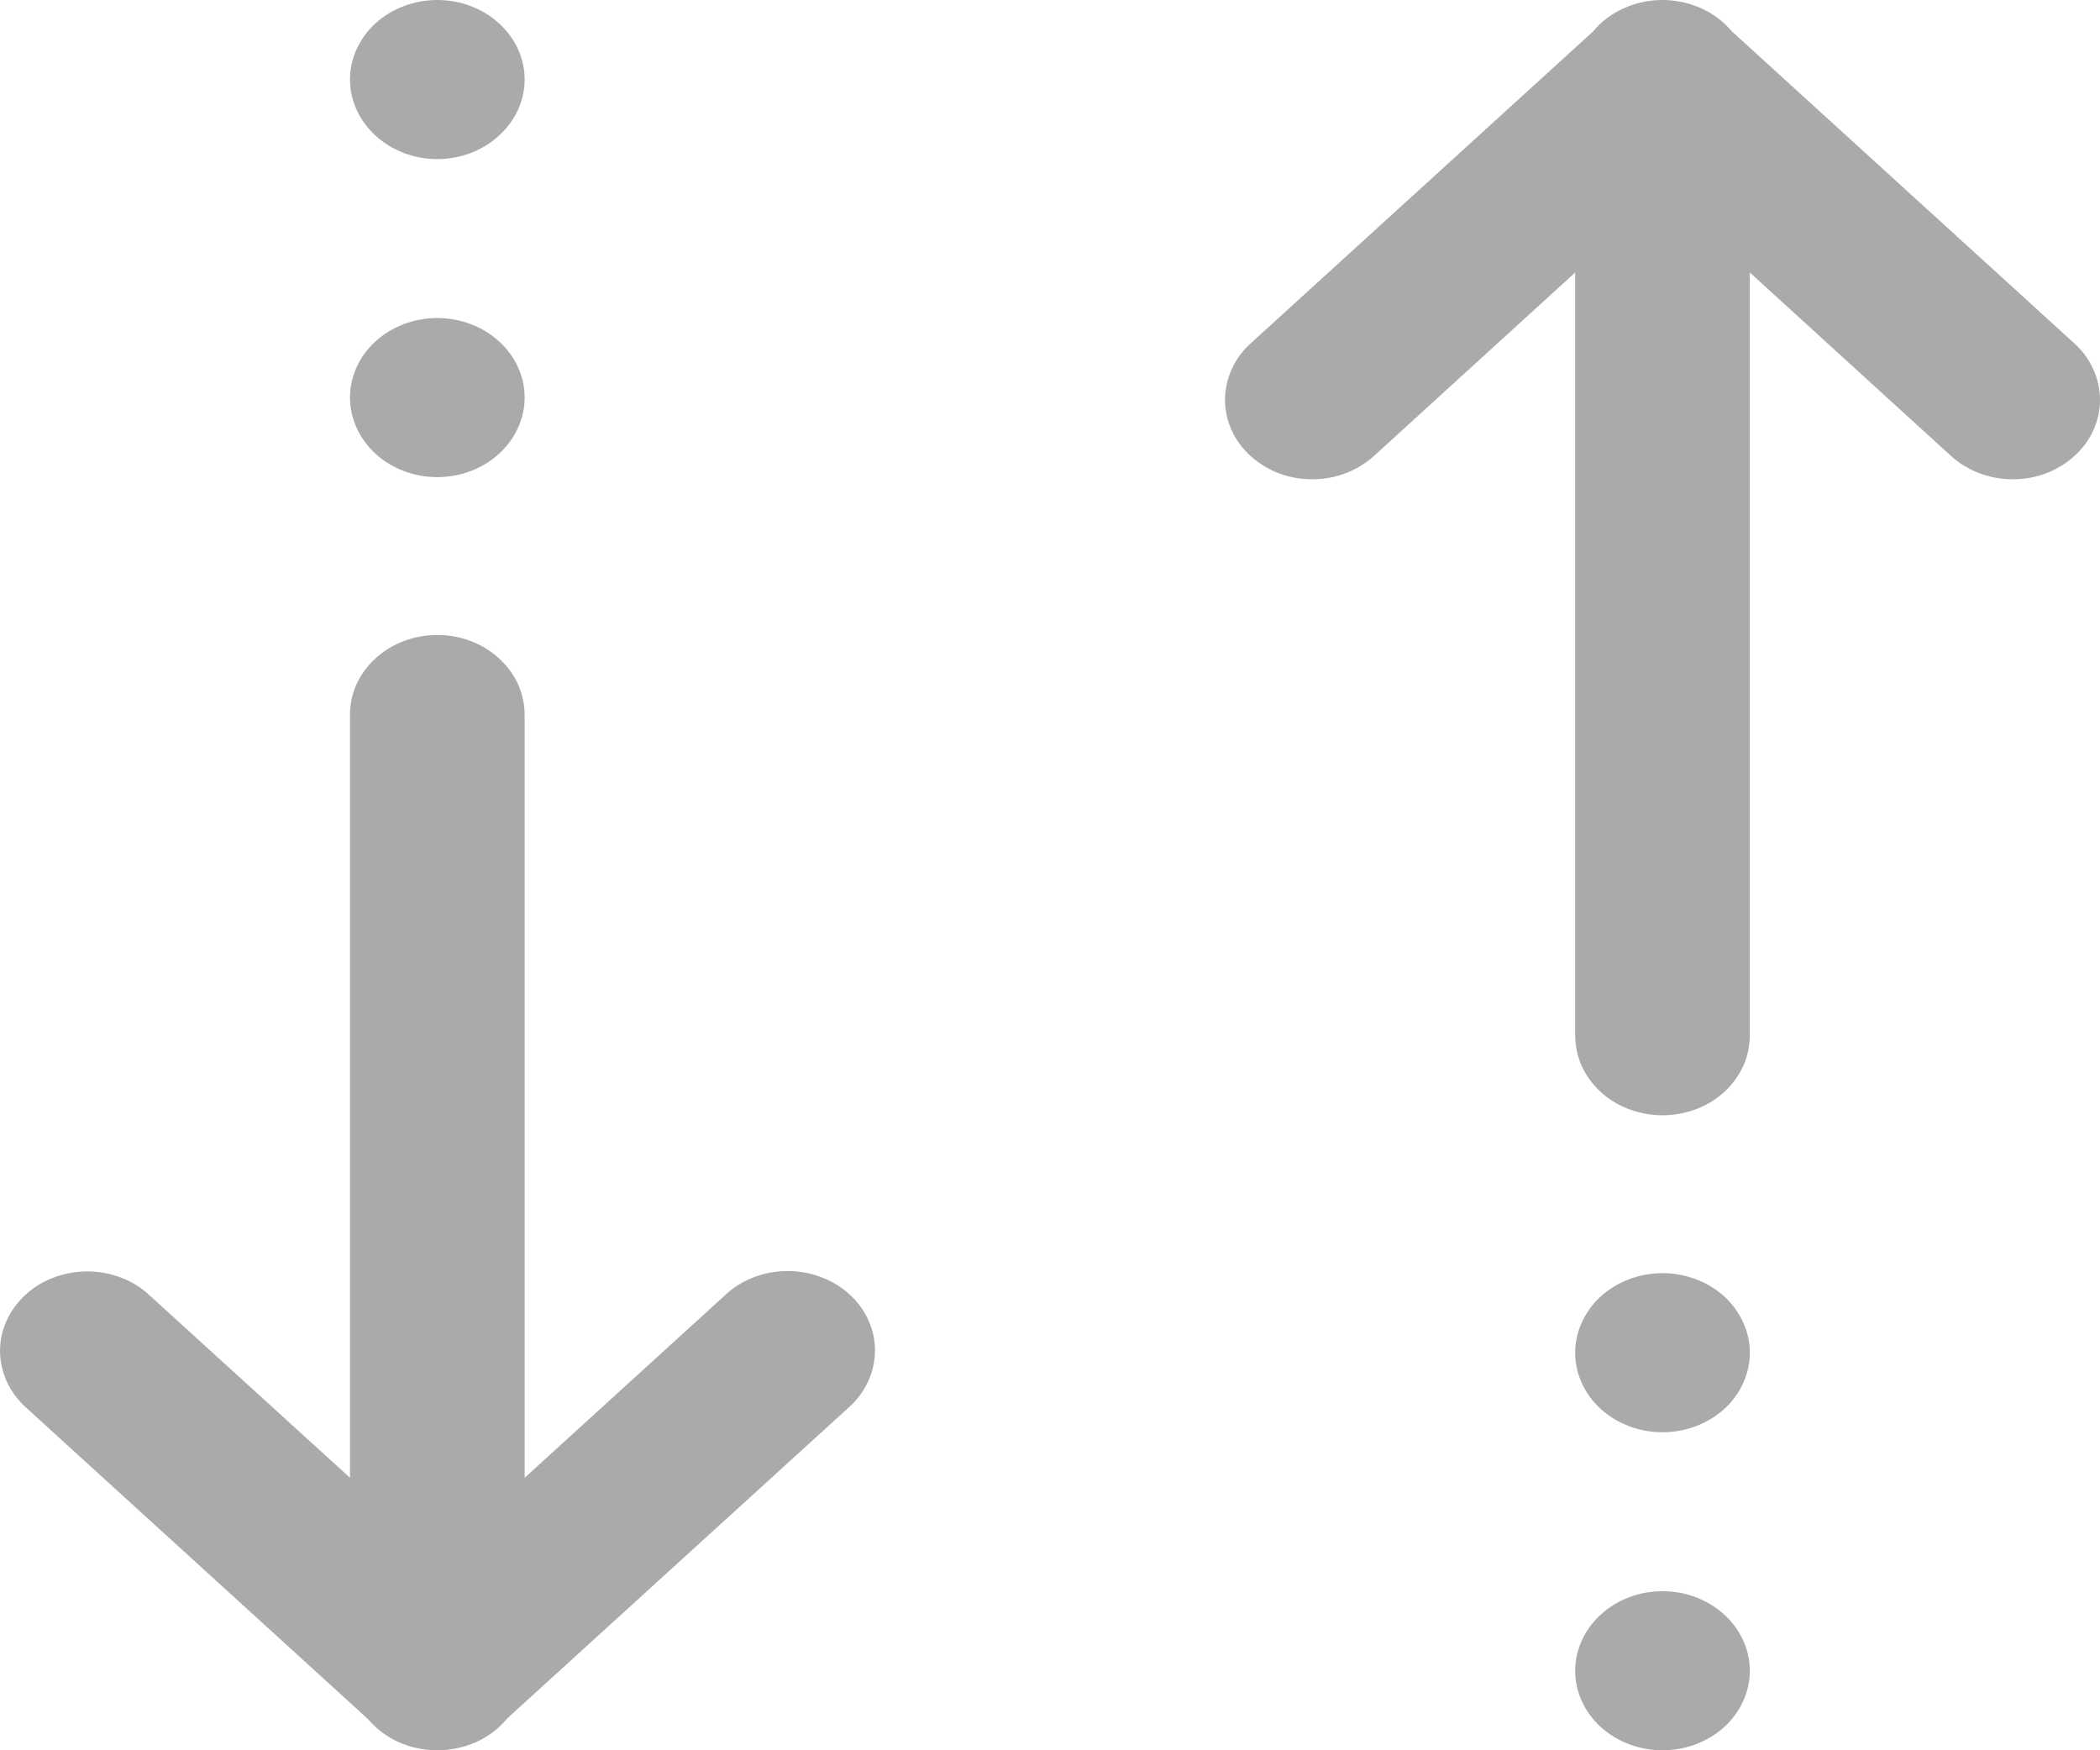 <svg width="12" height="10" viewBox="0 0 12 10" fill="none" xmlns="http://www.w3.org/2000/svg">
<path d="M2.146 0.133C2.24 0.048 2.366 0 2.499 0C2.631 0 2.758 0.048 2.851 0.133C2.945 0.218 2.998 0.334 2.998 0.454C2.998 0.575 2.945 0.69 2.851 0.775C2.758 0.861 2.631 0.909 2.499 0.909C2.366 0.909 2.24 0.861 2.146 0.775C2.053 0.69 2 0.575 2 0.454C2 0.334 2.053 0.218 2.146 0.133Z" fill="#AAAAAA"/>
<path d="M2.146 1.95C2.24 1.865 2.366 1.817 2.499 1.817C2.631 1.817 2.758 1.865 2.851 1.95C2.945 2.035 2.998 2.151 2.998 2.271C2.998 2.392 2.945 2.507 2.851 2.593C2.758 2.678 2.631 2.726 2.499 2.726C2.366 2.726 2.24 2.678 2.146 2.593C2.053 2.507 2 2.392 2 2.271C2 2.151 2.053 2.035 2.146 1.95Z" fill="#AAAAAA"/>
<path d="M2.141 3.766C2.233 3.679 2.359 3.63 2.491 3.628C2.558 3.627 2.624 3.638 2.686 3.661C2.748 3.684 2.804 3.718 2.851 3.761C2.898 3.804 2.936 3.855 2.961 3.911C2.986 3.967 2.998 4.028 2.998 4.088V8.443L4.141 7.402C4.187 7.358 4.242 7.323 4.303 7.299C4.364 7.275 4.43 7.262 4.496 7.262C4.562 7.261 4.628 7.273 4.69 7.296C4.751 7.318 4.807 7.352 4.854 7.395C4.901 7.438 4.938 7.488 4.963 7.544C4.988 7.6 5.001 7.66 5 7.721C4.999 7.781 4.985 7.841 4.959 7.896C4.933 7.952 4.895 8.002 4.847 8.044L2.896 9.82L2.894 9.823C2.848 9.878 2.788 9.923 2.719 9.954C2.65 9.984 2.574 10 2.498 10C2.421 10 2.346 9.984 2.277 9.953C2.209 9.922 2.149 9.877 2.102 9.821L0.151 8.044C0.08 7.981 0.031 7.9 0.011 7.811C-0.01 7.723 -0.001 7.631 0.037 7.547C0.074 7.464 0.138 7.392 0.22 7.341C0.303 7.291 0.399 7.264 0.499 7.264C0.565 7.264 0.631 7.276 0.693 7.3C0.754 7.323 0.81 7.358 0.856 7.402L2 8.443V4.088C1.998 3.968 2.049 3.852 2.141 3.766Z" fill="#AAAAAA"/>
<path d="M9.492 4.22477e-05C9.417 0.001 9.342 0.018 9.275 0.049C9.207 0.08 9.148 0.125 9.103 0.18L7.153 1.956C7.105 1.998 7.067 2.048 7.041 2.104C7.015 2.159 7.001 2.219 7 2.279C6.999 2.34 7.012 2.4 7.037 2.456C7.062 2.512 7.099 2.563 7.146 2.605C7.193 2.648 7.249 2.682 7.31 2.705C7.372 2.728 7.437 2.739 7.504 2.738C7.57 2.738 7.636 2.725 7.696 2.701C7.757 2.677 7.812 2.642 7.858 2.599L9.001 1.557V5.912C9.001 5.972 9.013 6.032 9.037 6.087C9.062 6.143 9.099 6.194 9.145 6.237C9.191 6.28 9.247 6.314 9.308 6.337C9.369 6.36 9.434 6.372 9.5 6.372C9.566 6.372 9.631 6.36 9.692 6.337C9.753 6.314 9.809 6.28 9.855 6.237C9.901 6.194 9.938 6.143 9.963 6.087C9.987 6.032 9.999 5.972 9.999 5.912V1.557L11.142 2.599C11.188 2.642 11.243 2.677 11.304 2.701C11.364 2.725 11.43 2.738 11.496 2.738C11.563 2.739 11.628 2.728 11.69 2.705C11.751 2.682 11.807 2.648 11.854 2.605C11.901 2.563 11.938 2.512 11.963 2.456C11.988 2.4 12.001 2.34 12 2.279C11.999 2.219 11.985 2.159 11.959 2.104C11.933 2.048 11.895 1.998 11.847 1.956L9.894 0.177C9.847 0.121 9.786 0.076 9.716 0.045C9.647 0.015 9.57 -0.001 9.492 4.22477e-05ZM9.5 7.274C9.368 7.274 9.241 7.322 9.147 7.407C9.054 7.493 9.001 7.608 9.001 7.729C9.001 7.849 9.054 7.965 9.147 8.05C9.241 8.135 9.368 8.183 9.5 8.183C9.632 8.183 9.759 8.135 9.853 8.05C9.946 7.965 9.999 7.849 9.999 7.729C9.999 7.608 9.946 7.493 9.853 7.407C9.759 7.322 9.632 7.274 9.5 7.274ZM9.5 9.091C9.368 9.091 9.241 9.139 9.147 9.225C9.054 9.31 9.001 9.425 9.001 9.546C9.001 9.666 9.054 9.782 9.147 9.867C9.241 9.952 9.368 10 9.5 10C9.632 10 9.759 9.952 9.853 9.867C9.946 9.782 9.999 9.666 9.999 9.546C9.999 9.425 9.946 9.31 9.853 9.225C9.759 9.139 9.632 9.091 9.5 9.091Z" fill="#AAAAAA"/>
</svg>
